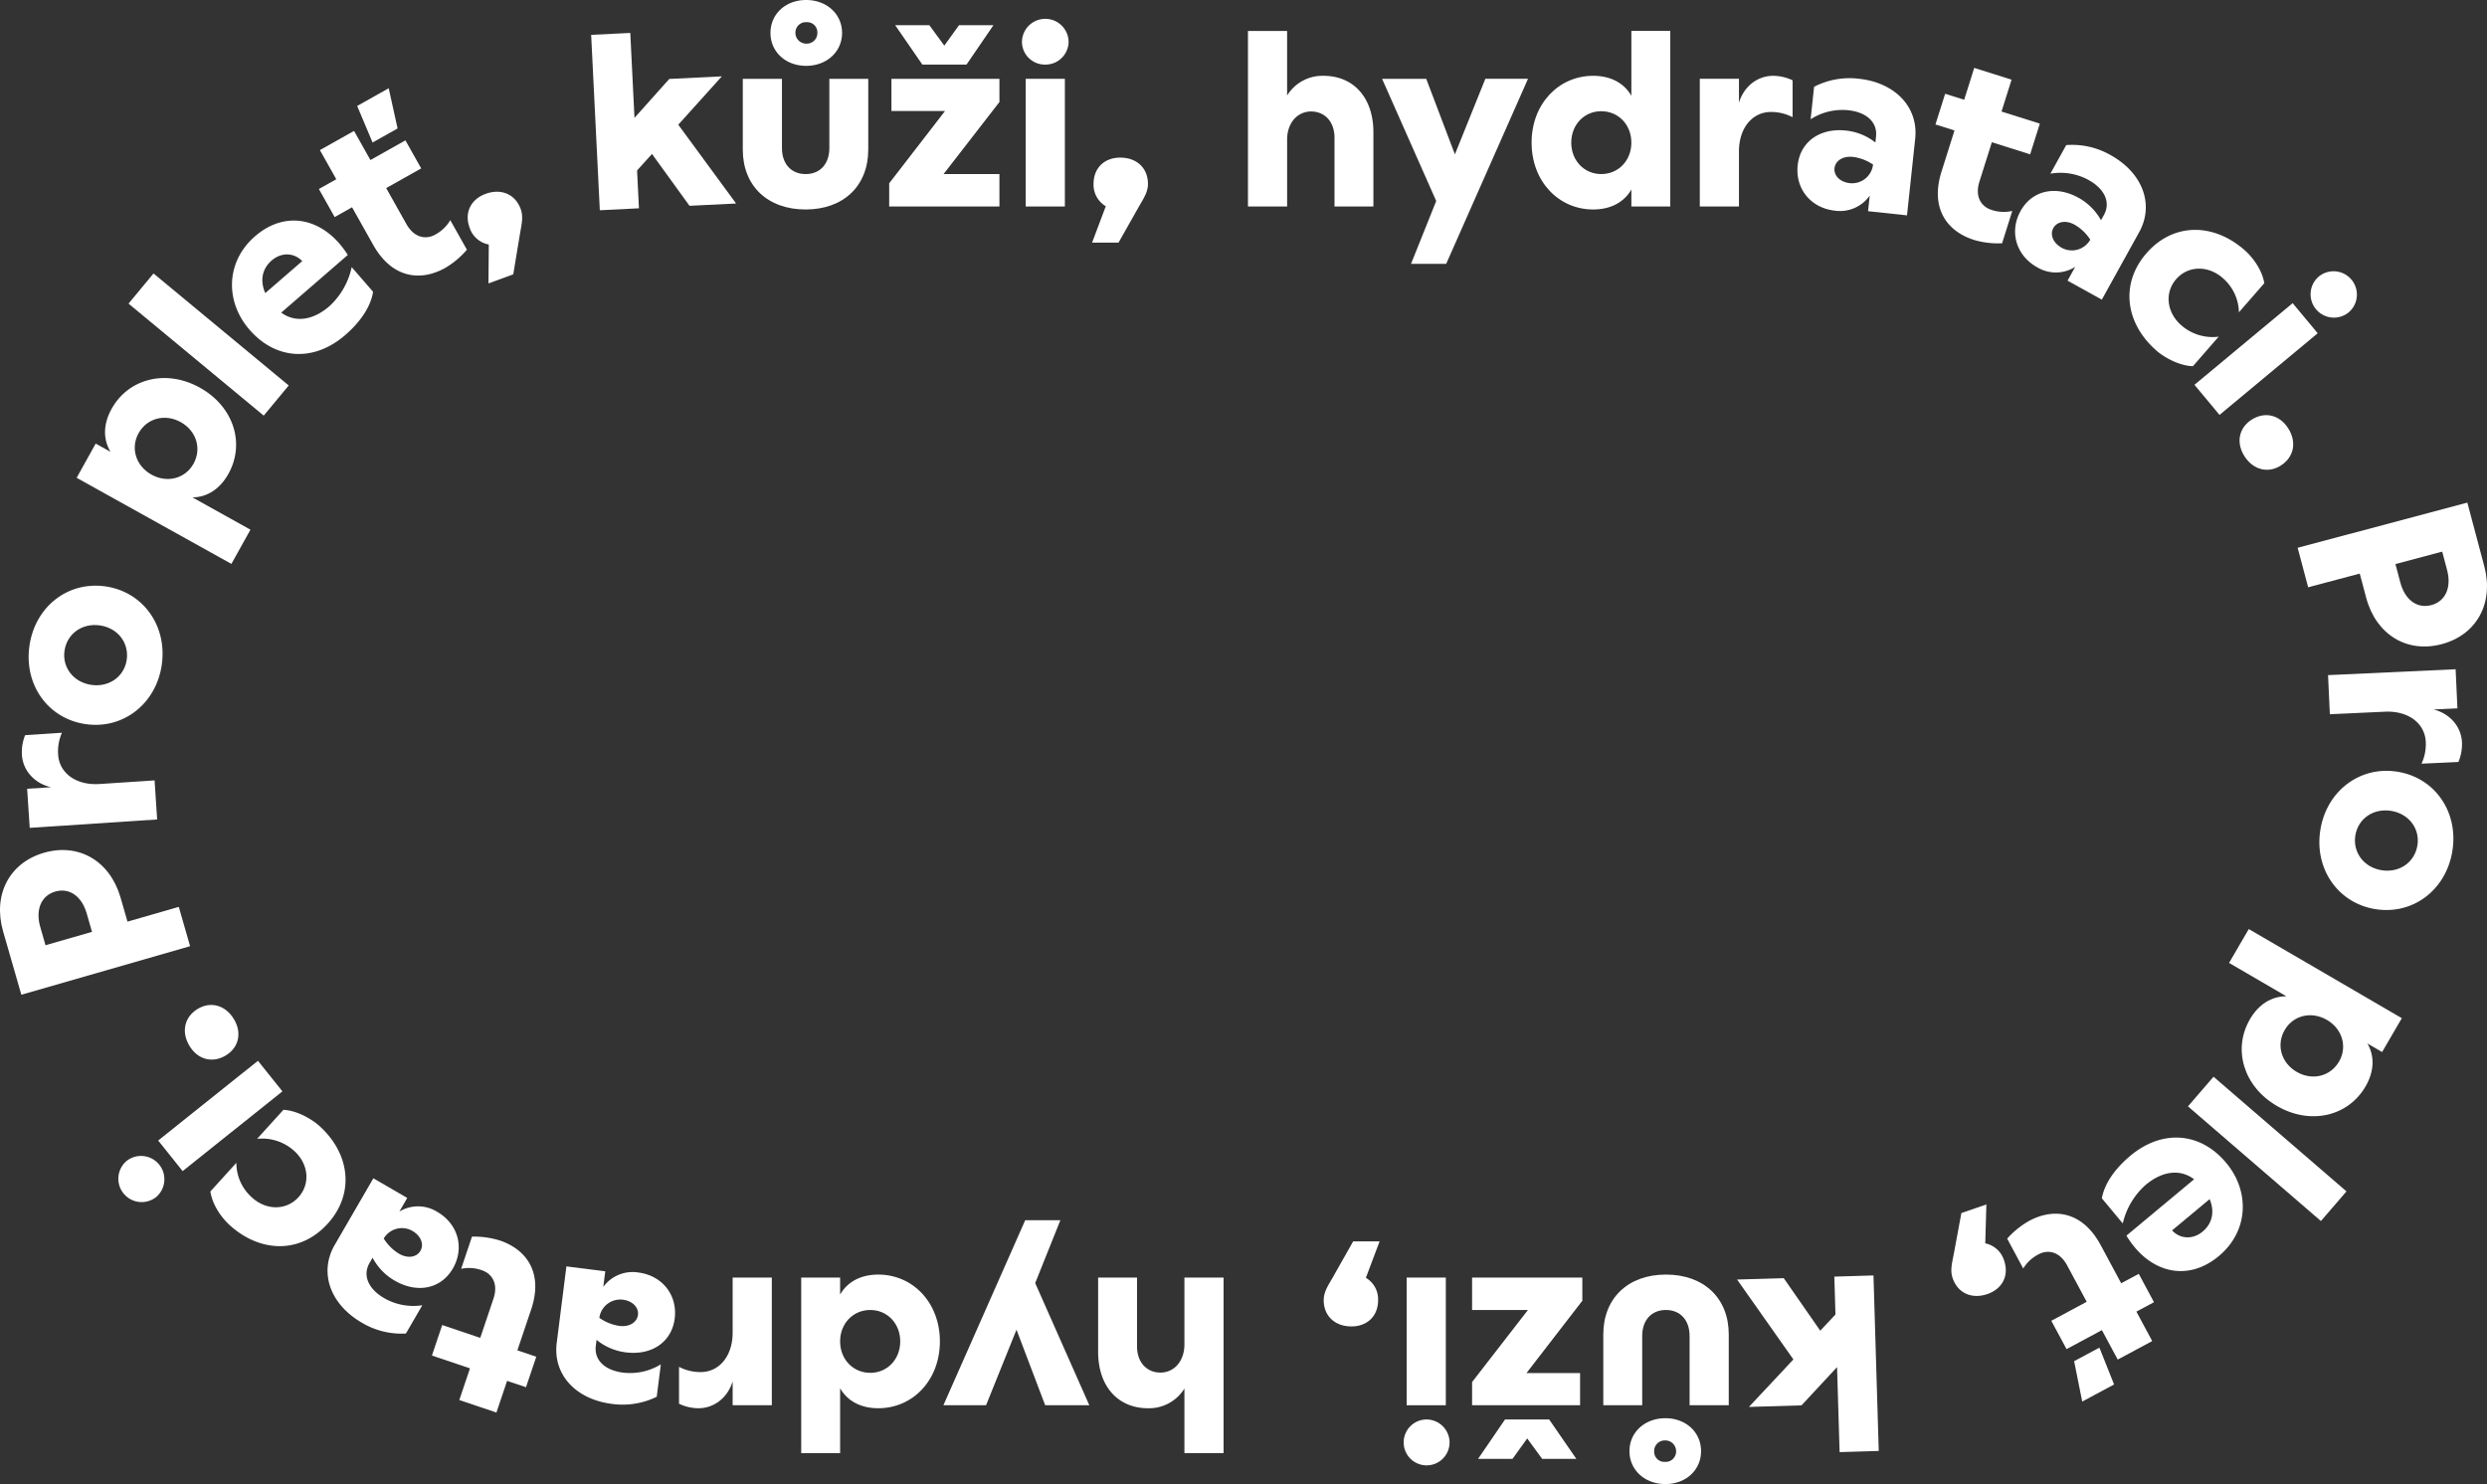 <svg id="Group_73" data-name="Group 73" xmlns="http://www.w3.org/2000/svg" xmlns:xlink="http://www.w3.org/1999/xlink" width="817" height="487.603" viewBox="0 0 817 487.603">
  <rect x="0" y="0" width="817" height="487.603" fill="#333333" stroke="none"/>
  <defs>
    <clipPath id="clip-path">
      <rect id="Rectangle_113" data-name="Rectangle 113" width="817" height="487.603" fill="#fff"/>
    </clipPath>
  </defs>
  <g id="Group_73-2" data-name="Group 73" clip-path="url(#clip-path)">
    <path id="Path_491" data-name="Path 491" d="M59.785,50.726,65.5,47.512l6.947,12.357c6.145,10.928,15.486,12.161,23.7,7.542a28.139,28.139,0,0,0,7.083-5.957l-5.46-9.715a12.644,12.644,0,0,1-4.94,4.754c-2.79,1.566-6.761,1.356-9.493-3.5L76.712,41.206l11.5-6.467-5.18-9.215-11.5,6.467L66.151,22.42,54.937,28.726l5.38,9.57L54.6,41.509Z" transform="translate(50.153 20.593)" fill="#fff"/>
    <rect id="Rectangle_107" data-name="Rectangle 107" width="12.865" height="57.683" transform="matrix(0.638, -0.77, 0.77, 0.638, 42.222, 99.755)" fill="#fff"/>
    <path id="Path_492" data-name="Path 492" d="M87.014,50.174,86.9,62.961l8.159-2.989L97.28,46.5c.6-3.363,1.105-5.556.2-8.019-1.777-4.848-6.425-6.813-11.5-4.952-4.927,1.805-7.052,6.249-5.276,11.1a8.176,8.176,0,0,0,6.308,5.546" transform="translate(73.56 30.162)" fill="#fff"/>
    <path id="Path_493" data-name="Path 493" d="M74.435,28.326,71.517,15.112,61.159,20.936l5.063,12.008Z" transform="translate(56.175 13.88)" fill="#fff"/>
    <path id="Path_494" data-name="Path 494" d="M76.921,75.392c5.514-4.775,8.493-9.848,9.151-14.216l-7.029-8.115A24.2,24.2,0,0,1,71.734,65.9c-5.637,4.883-11.421,5.339-15.839,2.12L77.762,49.078C70.41,37.338,57.825,33.82,47.292,42.94,37.628,51.313,37.45,64.372,45.444,73.6c8.639,9.972,21.194,10.7,31.477,1.79M52.765,50.887c3.1-2.682,7.221-2.678,10.038.2L50.661,61.6c-1.9-4.319-.869-8.136,2.1-10.713" transform="translate(36.488 34.696)" fill="#fff"/>
    <path id="Path_495" data-name="Path 495" d="M433.276,127.828l7.858-.363-.593-12.852-41.908,1.934.593,12.85,18.253-.84c7.86-.282,12.982,4.075,13.253,9.886a15.148,15.148,0,0,1-1.391,7.2l12.114-.558a15.137,15.137,0,0,0,1.178-6.452c-.242-5.239-4.046-9.491-9.357-10.805" transform="translate(366.149 105.273)" fill="#fff"/>
    <path id="Path_496" data-name="Path 496" d="M70.219,114.565l-19.047-10.6c4.917-.077,9.075-2.826,11.824-7.768,5.537-9.953,1.709-22.117-9.389-28.292s-23.452-3.016-28.991,6.937c-2.749,4.94-2.9,9.923-.368,14.143l-4.869-2.709L13.126,97.519l50.837,28.288ZM37.71,96.478c-5.157-2.868-6.951-8.745-4.242-13.614,2.751-4.94,8.689-6.511,13.844-3.643s6.951,8.745,4.2,13.685c-2.709,4.869-8.647,6.44-13.8,3.572" transform="translate(12.056 59.468)" fill="#fff"/>
    <path id="Path_497" data-name="Path 497" d="M13.334,143.383l-7.851.518.848,12.835,41.862-2.759-.846-12.835-18.234,1.2c-7.854.436-13.063-3.82-13.445-9.627a15.175,15.175,0,0,1,1.249-7.225l-12.1.8a15.087,15.087,0,0,0-1.051,6.475C4.109,138,8,142.174,13.334,143.383" transform="translate(3.432 115.265)" fill="#fff"/>
    <path id="Path_498" data-name="Path 498" d="M23.622,145.79c12.326,1.79,23.156-6.657,25.014-19.469s-6.122-23.989-18.446-25.779c-12.407-1.8-23.156,6.659-25.015,19.471s6.041,23.978,18.448,25.777m-6.934-24.106c.813-5.594,5.8-9.176,11.642-8.328s9.6,5.7,8.793,11.294c-.8,5.514-5.79,9.1-11.628,8.248s-9.606-5.7-8.806-11.214" transform="translate(4.504 92.128)" fill="#fff"/>
    <path id="Path_499" data-name="Path 499" d="M35.847,173.418c-4.409,2.686-5.427,7.628-2.655,12.175,2.732,4.478,7.547,5.765,11.954,3.077,4.267-2.6,5.33-7.471,2.6-11.948-2.772-4.549-7.63-5.905-11.9-3.3" transform="translate(29.072 158.082)" fill="#fff"/>
    <path id="Path_500" data-name="Path 500" d="M422.893,132.317c-12.292-2.032-23.289,6.2-25.4,18.974s5.646,24.11,17.934,26.145c12.371,2.045,23.289-6.2,25.4-18.974s-5.566-24.1-17.934-26.145m6.454,24.246c-.923,5.577-5.986,9.061-11.8,8.1s-9.495-5.892-8.57-11.471c.909-5.5,5.97-8.979,11.791-8.017s9.493,5.892,8.583,11.39" transform="translate(364.782 121.252)" fill="#fff"/>
    <path id="Path_501" data-name="Path 501" d="M116.921,63.261l-.612-12.44,4.9-5.414L133.537,62.44l15.306-.754-19-25.892,14.314-15.887-17.27.854-11.43,12.789-1.376-27.91-12.854.635L104.07,63.9Z" transform="translate(92.976 5.179)" fill="#fff"/>
    <path id="Path_502" data-name="Path 502" d="M373.518,79.058c2.41,2.1,7.311,4.957,11.964,5.1l8.455-9.7a15.653,15.653,0,0,1-12.28-3.745c-4.817-4.2-5.552-10.711-1.679-15.156s10.429-4.606,15.246-.409a15.2,15.2,0,0,1,5.362,11.306l8.346-9.575c-.787-4.708-4.148-8.833-6.557-10.932-10.254-8.936-23.381-8.965-32.156,1.1-8.722,10.007-6.953,23.068,3.3,32" transform="translate(334.913 36.162)" fill="#fff"/>
    <path id="Path_503" data-name="Path 503" d="M369.171,36.362c5.378,2.978,7.317,7.423,5.055,11.509l-.953,1.721a18.791,18.791,0,0,0-7.429-7.392c-7.386-4.088-15.191-2.509-19,4.372-3.77,6.811-1.458,14.648,5.495,18.5a11.919,11.919,0,0,0,12.44-.138l-2.5,4.516,11.258,6.233L385.8,53.529c5.044-9.1,1.151-19.5-9.385-25.338a25.4,25.4,0,0,0-14.571-3.29l-5.2,9.393a19.269,19.269,0,0,1,12.532,2.068m.489,19.755a6.942,6.942,0,0,1-9.278,2.544c-2.868-1.589-3.962-4.347-2.77-6.5s4.109-2.688,6.978-1.1a15.141,15.141,0,0,1,5.149,4.911Z" transform="translate(316.927 22.767)" fill="#fff"/>
    <path id="Path_504" data-name="Path 504" d="M303.923,37.646c.082-7.866,4.672-12.781,10.488-12.781a15.149,15.149,0,0,1,7.131,1.719V14.457a15.163,15.163,0,0,0-6.392-1.473c-5.247,0-9.669,3.6-11.227,8.848V13.966H291.059l0,41.952h12.866Z" transform="translate(267.339 11.926)" fill="#fff"/>
    <path id="Path_505" data-name="Path 505" d="M182.613,18.279a7.592,7.592,0,0,0,7.7-7.457,7.662,7.662,0,0,0-15.323,0,7.519,7.519,0,0,0,7.62,7.457" transform="translate(160.733 2.942)" fill="#fff"/>
    <path id="Path_506" data-name="Path 506" d="M408.1,60.018a7.662,7.662,0,0,0-9.8-11.782,7.664,7.664,0,0,0,9.8,11.782" transform="translate(363.397 42.665)" fill="#fff"/>
    <rect id="Rectangle_108" data-name="Rectangle 108" width="41.954" height="12.866" transform="translate(720.901 126.431) rotate(-39.753)" fill="#fff"/>
    <path id="Path_507" data-name="Path 507" d="M387.448,72.584c-4.217,2.684-5.18,7.576-2.362,12,2.861,4.491,7.745,5.752,11.96,3.068,4.353-2.776,5.276-7.735,2.413-12.227C396.641,71,391.8,69.81,387.448,72.584" transform="translate(352.233 65.303)" fill="#fff"/>
    <path id="Path_508" data-name="Path 508" d="M58.733,164.257l-16.85,4.848-2.268-7.877c-3.465-12.046-13.721-18.049-25.138-14.765S-2.438,160.284,1.028,172.332l5.984,20.789,55.439-15.951Zm-43.784,12.6-1.719-5.986c-1.658-5.748.351-10.333,4.919-11.647,4.645-1.337,8.7,1.5,10.356,7.252l1.723,5.984Z" transform="translate(0 133.711)" fill="#fff"/>
    <rect id="Rectangle_109" data-name="Rectangle 109" width="12.865" height="41.952" transform="translate(336.954 25.892)" fill="#fff"/>
    <path id="Path_509" data-name="Path 509" d="M147.837,56.432c12.453,0,20.566-7.785,20.568-19.665V13.5H155.622V36.274c0,5.163-3.031,8.524-7.785,8.524s-7.785-3.361-7.783-8.524V13.5H127.188V36.768c0,11.879,8.113,19.665,20.649,19.665" transform="translate(116.824 12.396)" fill="#fff"/>
    <path id="Path_510" data-name="Path 510" d="M454.741,106.983l-5.566-20.906-55.748,14.84,3.457,12.984,16.944-4.509,2.11,7.918c3.225,12.115,13.355,18.322,24.837,15.267s17.188-13.479,13.965-25.595m-17.38,12.766c-4.672,1.243-8.672-1.677-10.208-7.459l-1.6-6.016,15.363-4.09,1.6,6.018c1.539,5.78-.558,10.324-5.153,11.548" transform="translate(361.367 79.063)" fill="#fff"/>
    <path id="Path_511" data-name="Path 511" d="M143.646,21.633c6.719,0,11.8-4.589,11.8-10.817S150.365,0,143.646,0,131.93,4.589,131.93,10.817s5,10.817,11.716,10.817m.163-14.341a3.336,3.336,0,0,1,3.524,3.442,3.468,3.468,0,0,1-3.524,3.6,3.557,3.557,0,0,1-3.687-3.6,3.428,3.428,0,0,1,3.687-3.442" transform="translate(121.179)" fill="#fff"/>
    <path id="Path_512" data-name="Path 512" d="M188.473,44.8H170.119l18.354-23.682V13.5H152.994V24.065H170.61L152.256,47.828v7.62h36.218Z" transform="translate(139.849 12.397)" fill="#fff"/>
    <path id="Path_513" data-name="Path 513" d="M176.716,17.259l8.848-12.946H174.258l-4.835,6.719-4.915-6.719H153.281l8.931,12.946Z" transform="translate(140.79 3.962)" fill="#fff"/>
    <rect id="Rectangle_110" data-name="Rectangle 110" width="12.865" height="57.691" transform="matrix(0.653, -0.757, 0.757, 0.653, 718.765, 363.511)" fill="#fff"/>
    <path id="Path_514" data-name="Path 514" d="M252.066,229.445h18.354l-18.354,23.682v7.618h35.479V250.177H269.93l18.354-23.763v-7.62H252.066Z" transform="translate(231.526 200.964)" fill="#fff"/>
    <path id="Path_515" data-name="Path 515" d="M369.331,200.741c-5.606,4.668-8.679,9.681-9.428,14.034l6.868,8.252a24.206,24.206,0,0,1,7.561-12.695c5.731-4.769,11.519-5.115,15.874-1.807l-22.228,18.508c7.118,11.881,19.63,15.642,30.337,6.728,9.823-8.179,10.258-21.232,2.446-30.614-8.441-10.139-20.979-11.108-31.431-2.406M393,225.712c-3.15,2.621-7.271,2.534-10.03-.393l12.342-10.277c1.813,4.355.71,8.154-2.312,10.671" transform="translate(330.575 178.946)" fill="#fff"/>
    <path id="Path_516" data-name="Path 516" d="M295.033,57.408v5.573h12.781V5.295H295.033V26.6c-2.458-4.261-6.884-6.556-12.538-6.556-11.388,0-20.238,9.259-20.238,21.959s8.848,21.959,20.238,21.959c5.654,0,10.08-2.295,12.538-6.556m-9.915-5.078c-5.571,0-9.832-4.426-9.832-10.325s4.261-10.325,9.832-10.325c5.654,0,9.915,4.426,9.915,10.325s-4.263,10.325-9.915,10.325" transform="translate(240.886 4.864)" fill="#fff"/>
    <path id="Path_517" data-name="Path 517" d="M290.815,242.881c-6.719,0-11.8,4.589-11.8,10.817s5.08,10.817,11.8,10.817,11.716-4.589,11.716-10.817-5-10.817-11.716-10.817m-.163,14.341a3.336,3.336,0,0,1-3.524-3.442,3.468,3.468,0,0,1,3.524-3.6,3.557,3.557,0,0,1,3.687,3.6,3.428,3.428,0,0,1-3.687,3.442" transform="translate(256.279 223.089)" fill="#fff"/>
    <rect id="Rectangle_111" data-name="Rectangle 111" width="12.866" height="41.952" transform="translate(462.098 419.759)" fill="#fff"/>
    <path id="Path_518" data-name="Path 518" d="M261.941,243.1l-8.85,12.946H264.4l4.835-6.719,4.915,6.719h11.227L276.445,243.1Z" transform="translate(232.467 223.286)" fill="#fff"/>
    <path id="Path_519" data-name="Path 519" d="M246.162,74.294h11.551l26.878-60.8H270.578l-10,24.827L251.159,13.5h-14.5l17.779,40.149Z" transform="translate(217.371 12.397)" fill="#fff"/>
    <path id="Path_520" data-name="Path 520" d="M247.925,243.1a7.538,7.538,0,1,0,7.622,7.457,7.591,7.591,0,0,0-7.622-7.457" transform="translate(220.647 223.285)" fill="#fff"/>
    <path id="Path_521" data-name="Path 521" d="M344.1,68.159a28.225,28.225,0,0,0,9.2,1.1l3.35-10.63a12.638,12.638,0,0,1-6.847-.355c-3.048-.959-5.612-4-3.937-9.318l4.069-12.9,12.583,3.969L365.7,29.94l-12.587-3.969L356.417,15.5l-12.273-3.87-3.3,10.473-6.252-1.972-3.181,10.082,6.254,1.972L333.4,45.707c-3.772,11.958,1.717,19.619,10.707,22.452" transform="translate(304.403 10.68)" fill="#fff"/>
    <path id="Path_522" data-name="Path 522" d="M345.268,219.054l.366-12.783-8.213,2.828-2.488,13.426c-.666,3.348-1.216,5.529-.363,8.01,1.683,4.881,6.287,6.937,11.4,5.176,4.959-1.707,7.171-6.109,5.491-10.989a8.166,8.166,0,0,0-6.195-5.667" transform="translate(306.906 189.462)" fill="#fff"/>
    <path id="Path_523" data-name="Path 523" d="M327.958,13.563A25.384,25.384,0,0,0,313.25,16.2l-1.14,10.675a19.3,19.3,0,0,1,12.353-2.968c6.112.652,9.629,3.994,9.132,8.641l-.207,1.957a18.761,18.761,0,0,0-9.719-3.923c-8.4-.9-14.974,3.6-15.81,11.419-.825,7.743,4.353,14.065,12.259,14.907a11.917,11.917,0,0,0,11.409-4.961l-.549,5.132,12.795,1.366,2.69-25.184c1.1-10.348-6.527-18.416-18.506-19.7M332.6,41.919a6.941,6.941,0,0,1-7.557,5.953c-3.262-.347-5.345-2.467-5.082-4.911s2.743-4.075,6-3.728a15.15,15.15,0,0,1,6.655,2.523Z" transform="translate(282.693 12.312)" fill="#fff"/>
    <path id="Path_524" data-name="Path 524" d="M295.1,218.281c-12.453,0-20.566,7.785-20.566,19.665v23.271h12.783V238.439c0-5.163,3.031-8.524,7.783-8.524s7.785,3.361,7.785,8.524v22.778h12.866V237.946c0-11.879-8.113-19.665-20.651-19.665" transform="translate(252.16 200.494)" fill="#fff"/>
    <path id="Path_525" data-name="Path 525" d="M329.39,218.817l.372,12.449-5,5.316-12-17.267-15.317.46,18.5,26.253-14.617,15.605,17.282-.518,11.676-12.566.838,27.932,12.858-.388-1.73-57.663Z" transform="translate(273.204 200.632)" fill="#fff"/>
    <path id="Path_526" data-name="Path 526" d="M23.115,199.528a7.664,7.664,0,0,0,9.57,11.973,7.667,7.667,0,0,0-9.57-11.973" transform="translate(18.603 181.814)" fill="#fff"/>
    <path id="Path_527" data-name="Path 527" d="M386.921,227.614l-5.779,3.1-6.705-12.49c-5.932-11.045-15.245-12.463-23.546-8a28.274,28.274,0,0,0-7.2,5.819l5.272,9.817A12.608,12.608,0,0,1,354,221.2c2.814-1.512,6.784-1.222,9.416,3.685l6.4,11.912-11.624,6.239,5,9.314,11.622-6.241L380,255.785l11.335-6.084-5.193-9.675,5.773-3.1Z" transform="translate(315.684 190.921)" fill="#fff"/>
    <path id="Path_528" data-name="Path 528" d="M106.557,235.722c4.006-11.879-1.333-19.647-10.266-22.658a28.272,28.272,0,0,0-9.17-1.276l-3.559,10.565a12.618,12.618,0,0,1,6.841.489c3.027,1.017,5.531,4.111,3.751,9.393l-4.317,12.812-12.5-4.213-3.377,10.02,12.5,4.213-3.507,10.408,12.194,4.108,3.507-10.406,6.212,2.091,3.377-10.017-6.212-2.093Z" transform="translate(67.931 194.524)" fill="#fff"/>
    <path id="Path_529" data-name="Path 529" d="M122.2,218.884a11.932,11.932,0,0,0-11.507,4.737l.65-5.12-12.762-1.619L95.4,242c-1.31,10.323,6.157,18.539,18.1,20.054a25.384,25.384,0,0,0,14.753-2.342l1.351-10.65a19.281,19.281,0,0,1-12.405,2.722c-6.1-.771-9.548-4.184-8.959-8.817l.247-1.949a18.786,18.786,0,0,0,9.637,4.111c8.376,1.061,15.039-3.3,16.029-11.1.98-7.722-4.071-14.145-11.956-15.145m-.117,13.946c-.309,2.438-2.824,4.021-6.074,3.609a15.149,15.149,0,0,1-6.6-2.655l.019-.163a6.941,6.941,0,0,1,7.674-5.8c3.254.412,5.291,2.571,4.982,5.009" transform="translate(87.49 199.208)" fill="#fff"/>
    <path id="Path_530" data-name="Path 530" d="M74.727,241.2c-5.318-3.085-7.173-7.569-4.829-11.609l.988-1.7a18.749,18.749,0,0,0,7.281,7.538c7.3,4.234,15.139,2.809,19.085-4,3.9-6.736,1.748-14.617-5.13-18.606a11.921,11.921,0,0,0-12.442-.107l2.588-4.466-11.131-6.454L58.437,223.7c-5.218,9-1.531,19.477,8.888,25.518A25.382,25.382,0,0,0,81.831,252.8l5.383-9.289A19.272,19.272,0,0,1,74.727,241.2m-.1-19.763a6.941,6.941,0,0,1,9.326-2.362c2.837,1.644,3.875,4.424,2.642,6.554s-4.163,2.605-7,.963a15.141,15.141,0,0,1-5.051-5.015Z" transform="translate(51.515 185.347)" fill="#fff"/>
    <rect id="Rectangle_112" data-name="Rectangle 112" width="41.963" height="12.868" transform="translate(51.962 374.731) rotate(-38.634)" fill="#fff"/>
    <path id="Path_531" data-name="Path 531" d="M236.328,212.6,229.61,224.48c-1.719,2.949-2.949,4.835-2.949,7.457,0,5.163,3.687,8.6,9.094,8.6,5.245,0,8.768-3.44,8.768-8.6a8.171,8.171,0,0,0-4.015-7.375l4.507-11.962Z" transform="translate(208.191 195.276)" fill="#fff"/>
    <path id="Path_532" data-name="Path 532" d="M71.882,195.406c-2.367-2.147-7.214-5.1-11.868-5.339L51.371,199.6a15.664,15.664,0,0,1,12.207,3.989c4.735,4.294,5.343,10.82,1.379,15.193s-10.523,4.4-15.258.106a15.189,15.189,0,0,1-5.14-11.411l-8.534,9.41c.693,4.723,3.973,8.919,6.341,11.066,10.078,9.142,23.208,9.428,32.183-.468,8.921-9.838,7.411-22.936-2.669-32.078" transform="translate(33.091 174.579)" fill="#fff"/>
    <path id="Path_533" data-name="Path 533" d="M381.684,170.23,400.522,181.2c-4.921-.021-9.128,2.649-11.977,7.536-5.733,9.844-2.143,22.082,8.833,28.475s23.391,3.476,29.127-6.368c2.843-4.886,3.089-9.863.643-14.134l4.815,2.8,6.475-11.118-50.276-29.286Zm32.15,18.727c5.1,2.97,6.778,8.881,3.971,13.7-2.843,4.886-8.812,6.339-13.913,3.371s-6.776-8.879-3.929-13.765c2.8-4.815,8.773-6.272,13.871-3.3" transform="translate(350.581 146.146)" fill="#fff"/>
    <path id="Path_534" data-name="Path 534" d="M133.886,237.066c-.081,7.866-4.67,12.781-10.489,12.781a15.145,15.145,0,0,1-7.127-1.719v12.127a15.155,15.155,0,0,0,6.391,1.473c5.245,0,9.669-3.6,11.225-8.848v7.866h12.866V218.794H133.886Z" transform="translate(106.795 200.965)" fill="#fff"/>
    <path id="Path_535" data-name="Path 535" d="M216.382,240.753c0,5.489-3.361,9.259-7.868,9.259s-7.7-3.359-7.7-8.6V218.794H188.032v24.334c0,11.555,6.636,18.6,16.386,18.6a13.643,13.643,0,0,0,11.964-6.473v21.221h12.864V218.794H216.382Z" transform="translate(172.71 200.965)" fill="#fff"/>
    <path id="Path_536" data-name="Path 536" d="M242.121,40.364l0,22.615H254.9l0-24.334c0-11.555-6.638-18.6-16.39-18.6a13.632,13.632,0,0,0-11.96,6.473V5.3H213.689l0,57.684h12.866l0-21.959c0-5.491,3.357-9.259,7.864-9.259s7.7,3.359,7.7,8.6" transform="translate(196.274 4.864)" fill="#fff"/>
    <path id="Path_537" data-name="Path 537" d="M195.681,54.931,202.4,43.052c1.721-2.949,2.951-4.835,2.951-7.457,0-5.163-3.687-8.6-9.094-8.6-5.247,0-8.769,3.44-8.769,8.6a8.17,8.17,0,0,0,4.014,7.375L187,54.931Z" transform="translate(171.758 24.792)" fill="#fff"/>
    <path id="Path_538" data-name="Path 538" d="M355.155,235.248l2.659,13.267,10.467-5.619-4.825-12.1Z" transform="translate(326.214 211.984)" fill="#fff"/>
    <path id="Path_539" data-name="Path 539" d="M199.968,208.971H188.417l-26.878,60.8h14.013l10-24.827,9.424,24.827h14.5l-17.781-40.149Z" transform="translate(148.375 191.942)" fill="#fff"/>
    <path id="Path_540" data-name="Path 540" d="M162.511,218.281c-5.654,0-10.08,2.295-12.537,6.556v-5.571H137.192v57.684h12.781V255.644c2.458,4.261,6.884,6.556,12.537,6.556,11.392,0,20.24-9.259,20.24-21.959s-8.848-21.959-20.24-21.959m-2.623,32.285c-5.652,0-9.915-4.426-9.915-10.325s4.263-10.325,9.915-10.325c5.573,0,9.834,4.426,9.834,10.325s-4.261,10.325-9.834,10.325" transform="translate(126.012 200.494)" fill="#fff"/>
  </g>
</svg>
